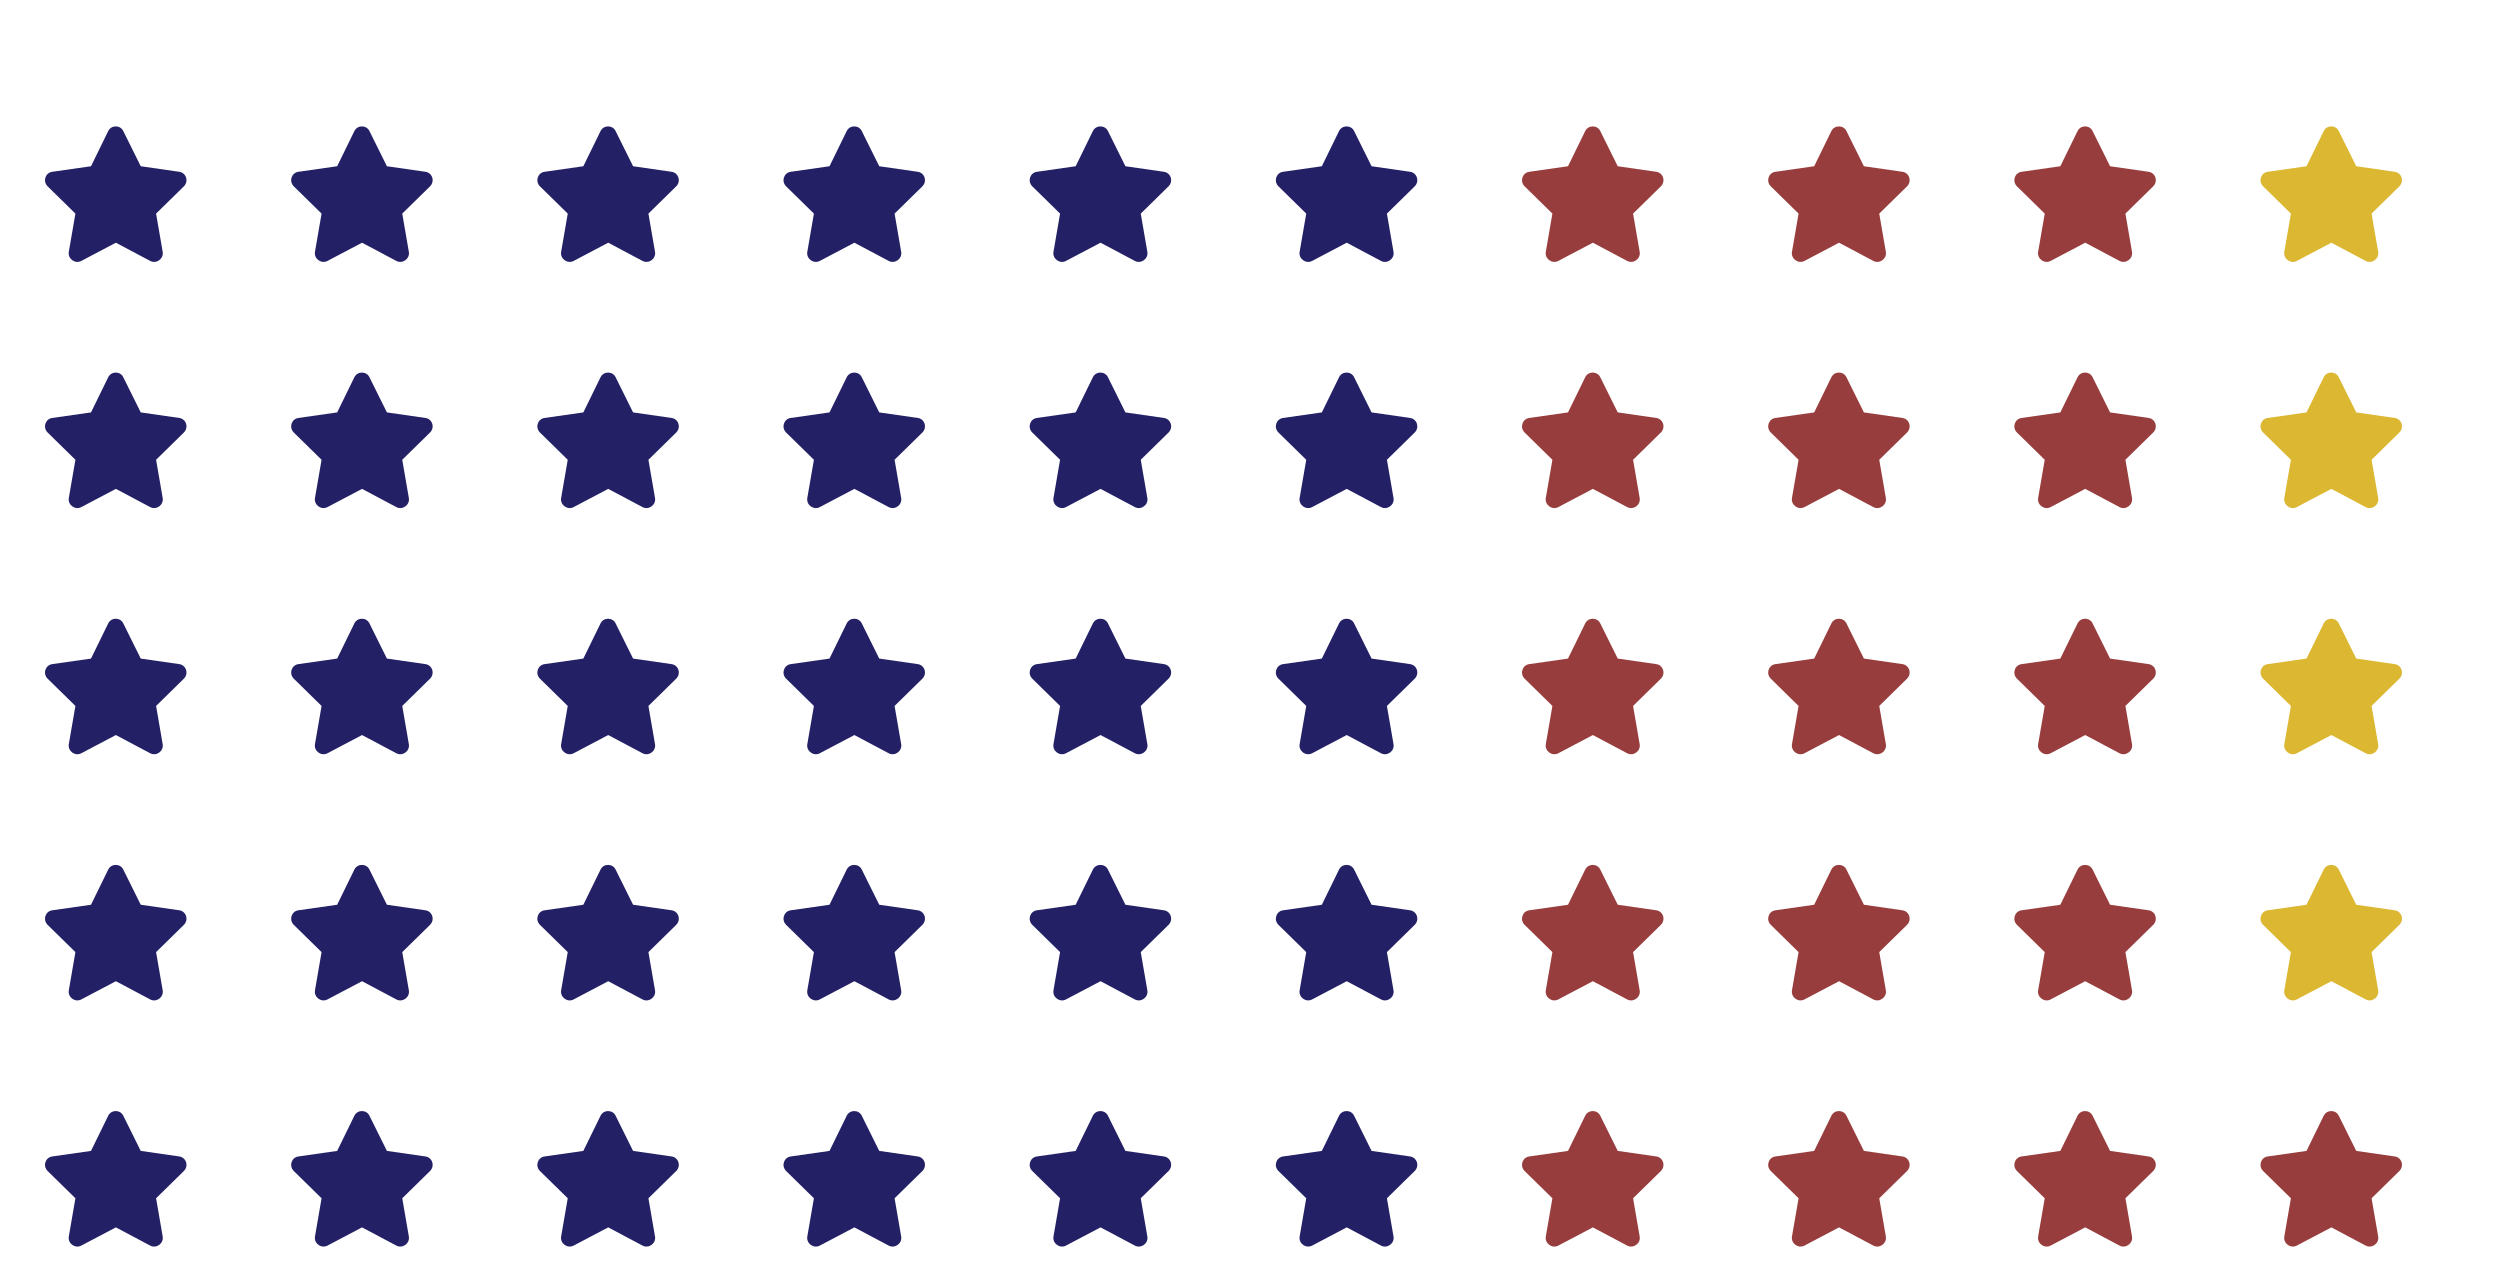 <?xml version="1.0" encoding="utf-8" standalone="no"?>
<!DOCTYPE svg PUBLIC "-//W3C//DTD SVG 1.1//EN"
  "http://www.w3.org/Graphics/SVG/1.1/DTD/svg11.dtd">
<svg xmlns:xlink="http://www.w3.org/1999/xlink" width="453.6pt" height="233.702pt" viewBox="0 0 453.6 233.702" xmlns="http://www.w3.org/2000/svg" version="1.1">
 <defs>
  <style type="text/css">*{stroke-linejoin: round; stroke-linecap: butt}</style>
 </defs>
 <g id="figure_1">
  <g id="patch_1">
   <path d="M 0 233.702 
L 453.6 233.702 
L 453.6 0 
L 0 0 
z
" style="fill: #ffffff"/>
  </g>
  <g id="axes_1">
   <g id="text_1">
    <!--  -->
    <g style="fill: #232066" transform="translate(7.2 223.078)scale(0.24 -0.24)">
     <defs>
      <path id="FontAwesome5Free-Solid-f005" d="M 3238 5375 
L 2425 3713 
L 588 3450 
C 263 3400 138 3000 375 2763 
L 1688 1475 
L 1375 -338 
C 1325 -663 1675 -913 1963 -763 
L 3600 100 
L 5225 -763 
C 5513 -913 5863 -663 5813 -338 
L 5500 1475 
L 6813 2763 
C 7050 3000 6925 3400 6600 3450 
L 4775 3713 
L 3950 5375 
C 3813 5663 3388 5675 3238 5375 
z
" transform="scale(0.016)"/>
     </defs>
     <use xlink:href="#FontAwesome5Free-Solid-f005"/>
    </g>
   </g>
   <g id="text_2">
    <!--  -->
    <g style="fill: #232066" transform="translate(7.2 178.414)scale(0.24 -0.24)">
     <use xlink:href="#FontAwesome5Free-Solid-f005"/>
    </g>
   </g>
   <g id="text_3">
    <!--  -->
    <g style="fill: #232066" transform="translate(7.2 133.749)scale(0.24 -0.24)">
     <use xlink:href="#FontAwesome5Free-Solid-f005"/>
    </g>
   </g>
   <g id="text_4">
    <!--  -->
    <g style="fill: #232066" transform="translate(7.2 89.085)scale(0.24 -0.24)">
     <use xlink:href="#FontAwesome5Free-Solid-f005"/>
    </g>
   </g>
   <g id="text_5">
    <!--  -->
    <g style="fill: #232066" transform="translate(7.2 44.42)scale(0.24 -0.24)">
     <use xlink:href="#FontAwesome5Free-Solid-f005"/>
    </g>
   </g>
   <g id="text_6">
    <!--  -->
    <g style="fill: #232066" transform="translate(51.864 223.078)scale(0.24 -0.24)">
     <use xlink:href="#FontAwesome5Free-Solid-f005"/>
    </g>
   </g>
   <g id="text_7">
    <!--  -->
    <g style="fill: #232066" transform="translate(51.864 178.414)scale(0.24 -0.24)">
     <use xlink:href="#FontAwesome5Free-Solid-f005"/>
    </g>
   </g>
   <g id="text_8">
    <!--  -->
    <g style="fill: #232066" transform="translate(51.864 133.749)scale(0.24 -0.24)">
     <use xlink:href="#FontAwesome5Free-Solid-f005"/>
    </g>
   </g>
   <g id="text_9">
    <!--  -->
    <g style="fill: #232066" transform="translate(51.864 89.085)scale(0.24 -0.24)">
     <use xlink:href="#FontAwesome5Free-Solid-f005"/>
    </g>
   </g>
   <g id="text_10">
    <!--  -->
    <g style="fill: #232066" transform="translate(51.864 44.42)scale(0.24 -0.24)">
     <use xlink:href="#FontAwesome5Free-Solid-f005"/>
    </g>
   </g>
   <g id="text_11">
    <!--  -->
    <g style="fill: #232066" transform="translate(96.529 223.078)scale(0.24 -0.24)">
     <use xlink:href="#FontAwesome5Free-Solid-f005"/>
    </g>
   </g>
   <g id="text_12">
    <!--  -->
    <g style="fill: #232066" transform="translate(96.529 178.414)scale(0.24 -0.24)">
     <use xlink:href="#FontAwesome5Free-Solid-f005"/>
    </g>
   </g>
   <g id="text_13">
    <!--  -->
    <g style="fill: #232066" transform="translate(96.529 133.749)scale(0.24 -0.24)">
     <use xlink:href="#FontAwesome5Free-Solid-f005"/>
    </g>
   </g>
   <g id="text_14">
    <!--  -->
    <g style="fill: #232066" transform="translate(96.529 89.085)scale(0.24 -0.24)">
     <use xlink:href="#FontAwesome5Free-Solid-f005"/>
    </g>
   </g>
   <g id="text_15">
    <!--  -->
    <g style="fill: #232066" transform="translate(96.529 44.42)scale(0.24 -0.24)">
     <use xlink:href="#FontAwesome5Free-Solid-f005"/>
    </g>
   </g>
   <g id="text_16">
    <!--  -->
    <g style="fill: #232066" transform="translate(141.193 223.078)scale(0.24 -0.24)">
     <use xlink:href="#FontAwesome5Free-Solid-f005"/>
    </g>
   </g>
   <g id="text_17">
    <!--  -->
    <g style="fill: #232066" transform="translate(141.193 178.414)scale(0.24 -0.24)">
     <use xlink:href="#FontAwesome5Free-Solid-f005"/>
    </g>
   </g>
   <g id="text_18">
    <!--  -->
    <g style="fill: #232066" transform="translate(141.193 133.749)scale(0.24 -0.24)">
     <use xlink:href="#FontAwesome5Free-Solid-f005"/>
    </g>
   </g>
   <g id="text_19">
    <!--  -->
    <g style="fill: #232066" transform="translate(141.193 89.085)scale(0.24 -0.24)">
     <use xlink:href="#FontAwesome5Free-Solid-f005"/>
    </g>
   </g>
   <g id="text_20">
    <!--  -->
    <g style="fill: #232066" transform="translate(141.193 44.42)scale(0.24 -0.24)">
     <use xlink:href="#FontAwesome5Free-Solid-f005"/>
    </g>
   </g>
   <g id="text_21">
    <!--  -->
    <g style="fill: #232066" transform="translate(185.858 223.078)scale(0.24 -0.24)">
     <use xlink:href="#FontAwesome5Free-Solid-f005"/>
    </g>
   </g>
   <g id="text_22">
    <!--  -->
    <g style="fill: #232066" transform="translate(185.858 178.414)scale(0.24 -0.24)">
     <use xlink:href="#FontAwesome5Free-Solid-f005"/>
    </g>
   </g>
   <g id="text_23">
    <!--  -->
    <g style="fill: #232066" transform="translate(185.858 133.749)scale(0.24 -0.24)">
     <use xlink:href="#FontAwesome5Free-Solid-f005"/>
    </g>
   </g>
   <g id="text_24">
    <!--  -->
    <g style="fill: #232066" transform="translate(185.858 89.085)scale(0.24 -0.24)">
     <use xlink:href="#FontAwesome5Free-Solid-f005"/>
    </g>
   </g>
   <g id="text_25">
    <!--  -->
    <g style="fill: #232066" transform="translate(185.858 44.42)scale(0.24 -0.24)">
     <use xlink:href="#FontAwesome5Free-Solid-f005"/>
    </g>
   </g>
   <g id="text_26">
    <!--  -->
    <g style="fill: #232066" transform="translate(230.522 223.078)scale(0.24 -0.24)">
     <use xlink:href="#FontAwesome5Free-Solid-f005"/>
    </g>
   </g>
   <g id="text_27">
    <!--  -->
    <g style="fill: #232066" transform="translate(230.522 178.414)scale(0.24 -0.24)">
     <use xlink:href="#FontAwesome5Free-Solid-f005"/>
    </g>
   </g>
   <g id="text_28">
    <!--  -->
    <g style="fill: #232066" transform="translate(230.522 133.749)scale(0.24 -0.24)">
     <use xlink:href="#FontAwesome5Free-Solid-f005"/>
    </g>
   </g>
   <g id="text_29">
    <!--  -->
    <g style="fill: #232066" transform="translate(230.522 89.085)scale(0.24 -0.24)">
     <use xlink:href="#FontAwesome5Free-Solid-f005"/>
    </g>
   </g>
   <g id="text_30">
    <!--  -->
    <g style="fill: #232066" transform="translate(230.522 44.42)scale(0.24 -0.24)">
     <use xlink:href="#FontAwesome5Free-Solid-f005"/>
    </g>
   </g>
   <g id="text_31">
    <!--  -->
    <g style="fill: #983d3d" transform="translate(275.186 223.078)scale(0.24 -0.24)">
     <use xlink:href="#FontAwesome5Free-Solid-f005"/>
    </g>
   </g>
   <g id="text_32">
    <!--  -->
    <g style="fill: #983d3d" transform="translate(275.186 178.414)scale(0.24 -0.24)">
     <use xlink:href="#FontAwesome5Free-Solid-f005"/>
    </g>
   </g>
   <g id="text_33">
    <!--  -->
    <g style="fill: #983d3d" transform="translate(275.186 133.749)scale(0.24 -0.24)">
     <use xlink:href="#FontAwesome5Free-Solid-f005"/>
    </g>
   </g>
   <g id="text_34">
    <!--  -->
    <g style="fill: #983d3d" transform="translate(275.186 89.085)scale(0.24 -0.24)">
     <use xlink:href="#FontAwesome5Free-Solid-f005"/>
    </g>
   </g>
   <g id="text_35">
    <!--  -->
    <g style="fill: #983d3d" transform="translate(275.186 44.42)scale(0.24 -0.24)">
     <use xlink:href="#FontAwesome5Free-Solid-f005"/>
    </g>
   </g>
   <g id="text_36">
    <!--  -->
    <g style="fill: #983d3d" transform="translate(319.851 223.078)scale(0.24 -0.24)">
     <use xlink:href="#FontAwesome5Free-Solid-f005"/>
    </g>
   </g>
   <g id="text_37">
    <!--  -->
    <g style="fill: #983d3d" transform="translate(319.851 178.414)scale(0.24 -0.24)">
     <use xlink:href="#FontAwesome5Free-Solid-f005"/>
    </g>
   </g>
   <g id="text_38">
    <!--  -->
    <g style="fill: #983d3d" transform="translate(319.851 133.749)scale(0.24 -0.24)">
     <use xlink:href="#FontAwesome5Free-Solid-f005"/>
    </g>
   </g>
   <g id="text_39">
    <!--  -->
    <g style="fill: #983d3d" transform="translate(319.851 89.085)scale(0.24 -0.24)">
     <use xlink:href="#FontAwesome5Free-Solid-f005"/>
    </g>
   </g>
   <g id="text_40">
    <!--  -->
    <g style="fill: #983d3d" transform="translate(319.851 44.42)scale(0.24 -0.24)">
     <use xlink:href="#FontAwesome5Free-Solid-f005"/>
    </g>
   </g>
   <g id="text_41">
    <!--  -->
    <g style="fill: #983d3d" transform="translate(364.515 223.078)scale(0.24 -0.24)">
     <use xlink:href="#FontAwesome5Free-Solid-f005"/>
    </g>
   </g>
   <g id="text_42">
    <!--  -->
    <g style="fill: #983d3d" transform="translate(364.515 178.414)scale(0.24 -0.24)">
     <use xlink:href="#FontAwesome5Free-Solid-f005"/>
    </g>
   </g>
   <g id="text_43">
    <!--  -->
    <g style="fill: #983d3d" transform="translate(364.515 133.749)scale(0.24 -0.24)">
     <use xlink:href="#FontAwesome5Free-Solid-f005"/>
    </g>
   </g>
   <g id="text_44">
    <!--  -->
    <g style="fill: #983d3d" transform="translate(364.515 89.085)scale(0.24 -0.24)">
     <use xlink:href="#FontAwesome5Free-Solid-f005"/>
    </g>
   </g>
   <g id="text_45">
    <!--  -->
    <g style="fill: #983d3d" transform="translate(364.515 44.42)scale(0.24 -0.24)">
     <use xlink:href="#FontAwesome5Free-Solid-f005"/>
    </g>
   </g>
   <g id="text_46">
    <!--  -->
    <g style="fill: #983d3d" transform="translate(409.18 223.078)scale(0.24 -0.24)">
     <use xlink:href="#FontAwesome5Free-Solid-f005"/>
    </g>
   </g>
   <g id="text_47">
    <!--  -->
    <g style="fill: #dcb732" transform="translate(409.18 178.414)scale(0.24 -0.24)">
     <use xlink:href="#FontAwesome5Free-Solid-f005"/>
    </g>
   </g>
   <g id="text_48">
    <!--  -->
    <g style="fill: #dcb732" transform="translate(409.18 133.749)scale(0.24 -0.24)">
     <use xlink:href="#FontAwesome5Free-Solid-f005"/>
    </g>
   </g>
   <g id="text_49">
    <!--  -->
    <g style="fill: #dcb732" transform="translate(409.18 89.085)scale(0.24 -0.24)">
     <use xlink:href="#FontAwesome5Free-Solid-f005"/>
    </g>
   </g>
   <g id="text_50">
    <!--  -->
    <g style="fill: #dcb732" transform="translate(409.18 44.42)scale(0.24 -0.24)">
     <use xlink:href="#FontAwesome5Free-Solid-f005"/>
    </g>
   </g>
  </g>
 </g>
</svg>
